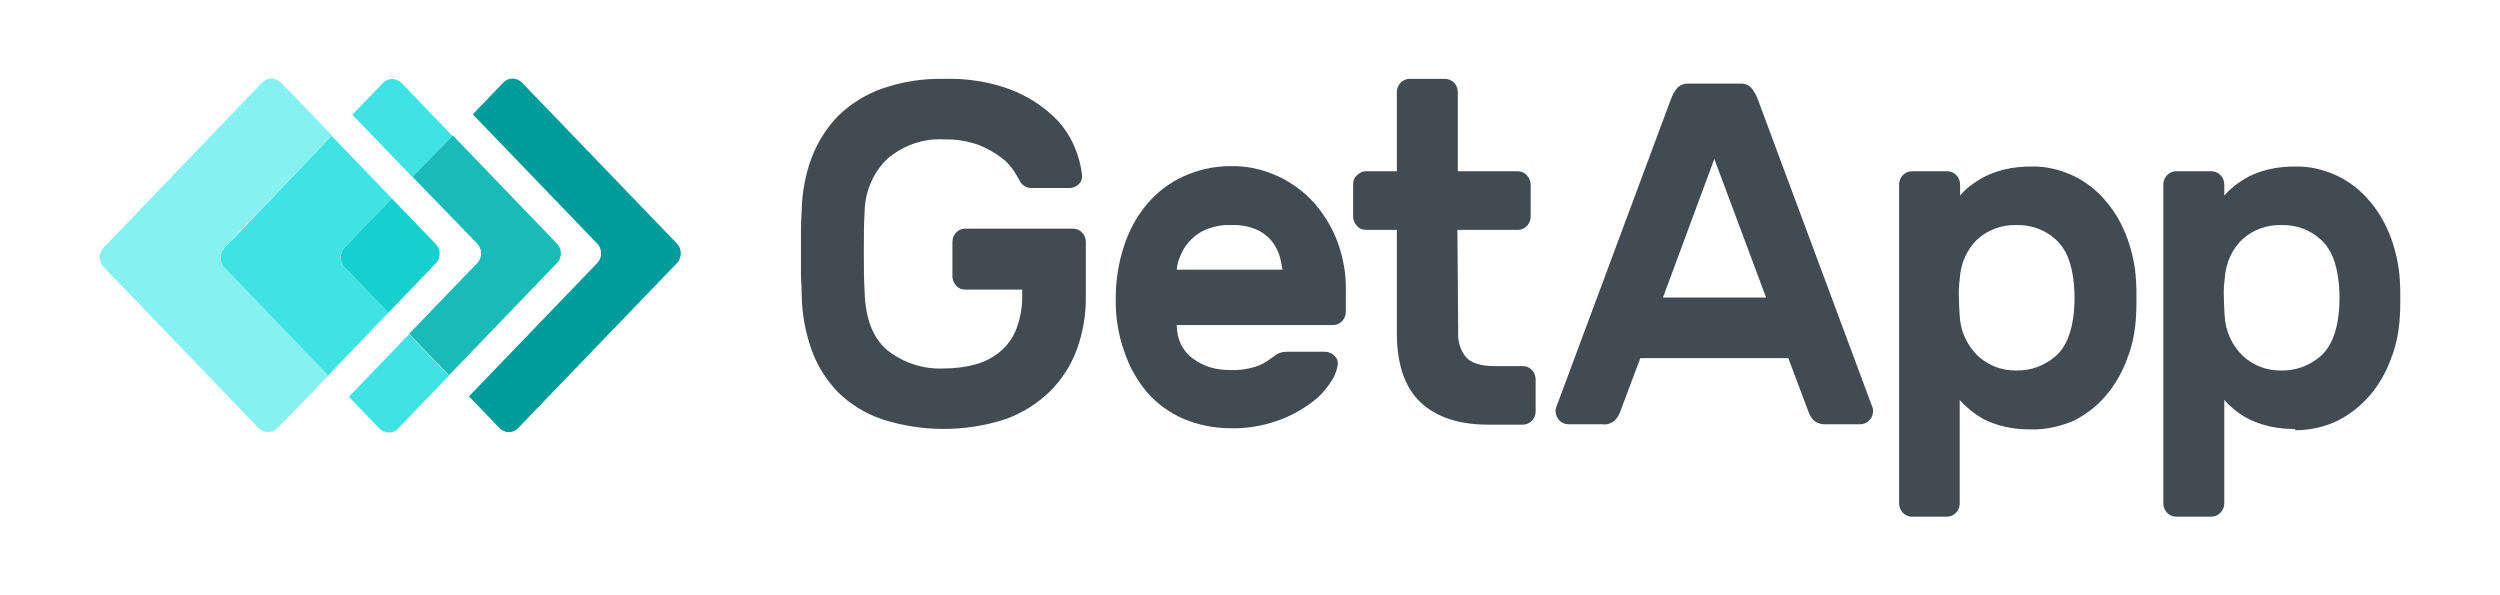 <svg width="84" height="20" viewBox="0 0 84 20" fill="none" xmlns="http://www.w3.org/2000/svg">
<path d="M22.752 8.191L17.534 2.77C17.353 2.596 17.083 2.596 16.915 2.77L15.885 3.841L20.072 8.191C20.239 8.365 20.239 8.66 20.072 8.834L15.756 13.318L16.787 14.389C16.967 14.563 17.238 14.563 17.405 14.389L22.739 8.847C22.919 8.66 22.919 8.379 22.752 8.191Z" fill="#009C9C"/>
<path d="M13.861 3.172L13.487 2.784C13.307 2.61 13.036 2.61 12.869 2.784L11.838 3.854L12.521 4.564L13.861 5.956L15.2 4.564L13.861 3.172Z" fill="#40E3E3"/>
<path d="M13.745 11.23L12.405 12.622L11.723 13.331L12.753 14.402C12.934 14.576 13.204 14.576 13.372 14.402L13.745 14.014L15.085 12.622L13.745 11.23Z" fill="#40E3E3"/>
<path d="M16.039 8.191C16.207 8.379 16.207 8.66 16.039 8.834L13.746 11.216L15.086 12.608L18.719 8.834C18.887 8.66 18.887 8.365 18.719 8.191L15.215 4.55L13.862 5.943L16.039 8.191Z" fill="#1ABAB8"/>
<path d="M7.523 8.325L11.156 4.55L9.816 3.158L9.429 2.77C9.249 2.596 8.978 2.596 8.811 2.77L3.477 8.325C3.31 8.499 3.31 8.794 3.477 8.968L8.695 14.389C8.875 14.563 9.146 14.563 9.313 14.389L9.7 14.001L11.04 12.608L7.535 8.968C7.355 8.794 7.355 8.513 7.523 8.325Z" fill="#87F0F0"/>
<path d="M11.568 8.325L13.166 6.665L11.826 5.273L11.143 4.564L7.536 8.339C7.368 8.513 7.368 8.807 7.536 8.981L11.027 12.608L11.71 11.899L13.05 10.507L11.568 8.968C11.401 8.807 11.401 8.513 11.568 8.325Z" fill="#40E3E3"/>
<path d="M11.567 8.968L13.049 10.507L14.646 8.847C14.814 8.673 14.814 8.379 14.646 8.205L13.165 6.665L11.567 8.325C11.412 8.513 11.412 8.794 11.567 8.968Z" fill="#17CFCF"/>
<path d="M26.938 7.054C26.951 6.438 27.067 5.835 27.286 5.26C27.492 4.738 27.801 4.256 28.188 3.868C28.613 3.466 29.115 3.158 29.656 2.971C30.313 2.743 31.009 2.636 31.692 2.65C32.465 2.623 33.238 2.743 33.959 3.011C34.475 3.212 34.964 3.506 35.377 3.895C35.699 4.189 35.943 4.55 36.111 4.952C36.24 5.247 36.317 5.554 36.356 5.876C36.369 5.996 36.33 6.117 36.24 6.197C36.15 6.277 36.047 6.317 35.931 6.317H34.655C34.552 6.317 34.462 6.291 34.385 6.224C34.32 6.17 34.269 6.103 34.243 6.036C34.217 5.996 34.166 5.902 34.075 5.755C33.959 5.581 33.818 5.421 33.65 5.3C33.418 5.126 33.161 4.979 32.89 4.872C32.516 4.738 32.104 4.671 31.705 4.684C31.022 4.644 30.339 4.885 29.811 5.34C29.334 5.795 29.064 6.438 29.051 7.12C29.025 7.535 29.025 7.977 29.025 8.459C29.025 8.928 29.025 9.383 29.051 9.798C29.076 10.708 29.334 11.364 29.811 11.765C30.352 12.194 31.022 12.408 31.692 12.381C32.053 12.381 32.413 12.341 32.761 12.247C33.07 12.167 33.354 12.02 33.599 11.819C33.843 11.618 34.037 11.35 34.153 11.042C34.294 10.668 34.359 10.266 34.346 9.864V9.731H32.426C32.31 9.731 32.207 9.69 32.13 9.597C32.053 9.516 32.001 9.409 32.001 9.289V8.124C32.001 7.883 32.194 7.683 32.426 7.683H36.059C36.291 7.683 36.484 7.883 36.484 8.124V9.918C36.497 10.534 36.394 11.149 36.188 11.725C35.995 12.261 35.686 12.742 35.286 13.144C34.861 13.559 34.346 13.88 33.792 14.081C32.439 14.523 30.983 14.523 29.618 14.081C29.076 13.893 28.574 13.586 28.162 13.184C27.775 12.783 27.466 12.301 27.273 11.765C27.067 11.19 26.951 10.574 26.938 9.958C26.938 9.757 26.925 9.516 26.912 9.276C26.912 9.021 26.912 8.767 26.912 8.499C26.912 8.231 26.912 7.977 26.912 7.736C26.912 7.482 26.925 7.268 26.938 7.054" fill="#424A52"/>
<path d="M41.342 7.562C41.071 7.549 40.813 7.602 40.556 7.696C40.35 7.776 40.169 7.897 40.015 8.057C39.873 8.191 39.757 8.365 39.68 8.553C39.602 8.713 39.551 8.887 39.538 9.061H43.094C43.068 8.887 43.029 8.713 42.978 8.553C42.913 8.365 42.823 8.205 42.694 8.057C42.553 7.897 42.372 7.776 42.179 7.696C41.908 7.589 41.625 7.549 41.342 7.562ZM37.489 10.012C37.489 9.423 37.58 8.847 37.76 8.285C37.928 7.763 38.185 7.281 38.533 6.866C38.868 6.465 39.293 6.143 39.757 5.929C40.259 5.702 40.8 5.581 41.342 5.581C41.883 5.568 42.424 5.688 42.926 5.916C43.39 6.13 43.815 6.438 44.163 6.826C44.498 7.214 44.769 7.656 44.949 8.151C45.129 8.66 45.232 9.195 45.22 9.744V10.48C45.22 10.721 45.026 10.922 44.794 10.922H39.538C39.538 11.149 39.59 11.377 39.68 11.578C39.783 11.765 39.912 11.926 40.079 12.046C40.259 12.18 40.453 12.274 40.659 12.341C40.878 12.408 41.11 12.434 41.342 12.434C41.612 12.448 41.896 12.408 42.166 12.327C42.346 12.274 42.527 12.18 42.681 12.06C42.772 11.993 42.862 11.926 42.965 11.872C43.055 11.832 43.158 11.819 43.261 11.819H44.524C44.64 11.819 44.756 11.872 44.833 11.953C44.923 12.033 44.962 12.14 44.949 12.261C44.91 12.475 44.833 12.675 44.704 12.849C44.524 13.13 44.292 13.371 44.021 13.559C43.673 13.813 43.287 14.014 42.888 14.148C42.385 14.322 41.857 14.402 41.342 14.389C40.8 14.389 40.259 14.282 39.757 14.068C39.293 13.867 38.868 13.559 38.533 13.171C38.185 12.756 37.928 12.287 37.76 11.765C37.567 11.216 37.477 10.614 37.489 10.012Z" fill="#424A52"/>
<path d="M48.995 11.19C48.982 11.484 49.072 11.779 49.253 11.993C49.42 12.194 49.742 12.301 50.219 12.301H51.172C51.404 12.301 51.597 12.501 51.597 12.742V13.826C51.597 14.068 51.404 14.268 51.172 14.268H50C49.008 14.268 48.261 14.014 47.732 13.519C47.204 13.023 46.946 12.261 46.934 11.243V7.723H45.89C45.774 7.723 45.671 7.683 45.594 7.589C45.516 7.509 45.465 7.402 45.465 7.281V6.197C45.465 6.076 45.504 5.969 45.594 5.889C45.671 5.809 45.774 5.755 45.89 5.755H46.934V3.091C46.934 2.851 47.127 2.65 47.359 2.65H48.557C48.789 2.65 48.982 2.851 48.982 3.091V5.755H51.018C51.249 5.769 51.417 5.956 51.43 6.197V7.281C51.43 7.522 51.237 7.723 51.005 7.723H48.969L48.995 11.19Z" fill="#424A52"/>
<path d="M59.341 9.998L57.601 5.34L55.875 9.998H59.341ZM58.465 2.81C58.606 2.797 58.735 2.851 58.838 2.944C58.941 3.065 59.019 3.212 59.07 3.359L62.922 13.706C62.935 13.746 62.935 13.786 62.935 13.813C62.935 14.054 62.742 14.255 62.51 14.255H61.376C61.222 14.268 61.054 14.228 60.938 14.121C60.861 14.041 60.809 13.947 60.771 13.853L60.088 12.033H55.115L54.432 13.853C54.393 13.96 54.329 14.041 54.264 14.121C54.136 14.228 53.981 14.282 53.827 14.255H52.693C52.461 14.255 52.268 14.054 52.268 13.813C52.268 13.773 52.268 13.733 52.281 13.706L56.133 3.359C56.184 3.212 56.261 3.065 56.364 2.944C56.468 2.851 56.609 2.797 56.738 2.81H58.465Z" fill="#424A52"/>
<path d="M69.685 10.467C69.711 10.159 69.711 9.851 69.685 9.557C69.621 8.847 69.415 8.339 69.054 8.031C68.693 7.709 68.23 7.549 67.753 7.562C67.276 7.549 66.812 7.709 66.452 8.031C66.078 8.379 65.872 8.874 65.846 9.383C65.82 9.583 65.808 9.798 65.82 9.998C65.82 10.213 65.833 10.413 65.846 10.614C65.872 11.123 66.091 11.605 66.452 11.953C66.812 12.287 67.276 12.461 67.753 12.448C68.23 12.461 68.693 12.287 69.054 11.979C69.415 11.671 69.621 11.163 69.685 10.467ZM68.23 14.429C67.933 14.429 67.637 14.402 67.353 14.335C67.122 14.282 66.89 14.201 66.671 14.094C66.503 14.001 66.336 13.893 66.181 13.76C66.065 13.666 65.949 13.559 65.846 13.438V16.919C65.846 17.16 65.653 17.36 65.421 17.36H64.236C64.004 17.36 63.81 17.16 63.81 16.919V6.197C63.81 5.956 64.004 5.755 64.236 5.755H65.434C65.666 5.755 65.859 5.956 65.859 6.197V6.572C65.962 6.451 66.065 6.344 66.194 6.25C66.349 6.13 66.516 6.023 66.696 5.929C66.915 5.822 67.147 5.742 67.379 5.688C67.663 5.621 67.959 5.595 68.255 5.595C68.745 5.581 69.234 5.702 69.685 5.916C70.098 6.117 70.471 6.411 70.768 6.772C71.077 7.134 71.309 7.549 71.476 8.004C71.644 8.472 71.747 8.954 71.772 9.45C71.785 9.61 71.785 9.798 71.785 10.025C71.785 10.253 71.785 10.44 71.772 10.601C71.747 11.096 71.657 11.591 71.476 12.046C71.309 12.501 71.077 12.916 70.768 13.278C70.471 13.639 70.098 13.92 69.685 14.134C69.209 14.335 68.719 14.442 68.23 14.429Z" fill="#424A52"/>
<path d="M78.588 10.467C78.614 10.159 78.614 9.851 78.588 9.557C78.524 8.847 78.318 8.339 77.957 8.031C77.596 7.709 77.132 7.549 76.656 7.562C76.179 7.549 75.715 7.709 75.354 8.031C74.981 8.379 74.775 8.874 74.749 9.383C74.723 9.583 74.71 9.798 74.723 9.998C74.723 10.213 74.736 10.413 74.749 10.614C74.775 11.123 74.994 11.605 75.354 11.953C75.715 12.287 76.179 12.461 76.656 12.448C77.132 12.461 77.596 12.287 77.957 11.979C78.318 11.671 78.524 11.163 78.588 10.467ZM77.119 14.415C76.823 14.415 76.527 14.389 76.243 14.322C76.011 14.268 75.779 14.188 75.561 14.081C75.38 13.987 75.213 13.88 75.071 13.76C74.955 13.666 74.839 13.559 74.736 13.438V16.919C74.736 17.039 74.684 17.146 74.607 17.226C74.53 17.307 74.427 17.36 74.311 17.36H73.113C72.881 17.36 72.688 17.16 72.688 16.919V6.197C72.688 5.956 72.881 5.755 73.113 5.755H74.311C74.543 5.755 74.736 5.956 74.736 6.197V6.572C74.839 6.451 74.955 6.344 75.071 6.25C75.225 6.13 75.393 6.023 75.561 5.929C75.779 5.822 76.011 5.742 76.243 5.688C76.527 5.621 76.823 5.595 77.119 5.595C77.609 5.581 78.099 5.702 78.549 5.916C78.962 6.117 79.335 6.411 79.632 6.772C79.941 7.134 80.173 7.549 80.34 8.004C80.508 8.472 80.611 8.954 80.637 9.45C80.65 9.61 80.65 9.798 80.65 10.025C80.65 10.253 80.65 10.44 80.637 10.601C80.611 11.096 80.521 11.591 80.34 12.046C80.173 12.501 79.941 12.916 79.632 13.278C79.323 13.639 78.962 13.92 78.549 14.134C78.099 14.349 77.609 14.456 77.119 14.456" fill="#424A52"/>
</svg>
